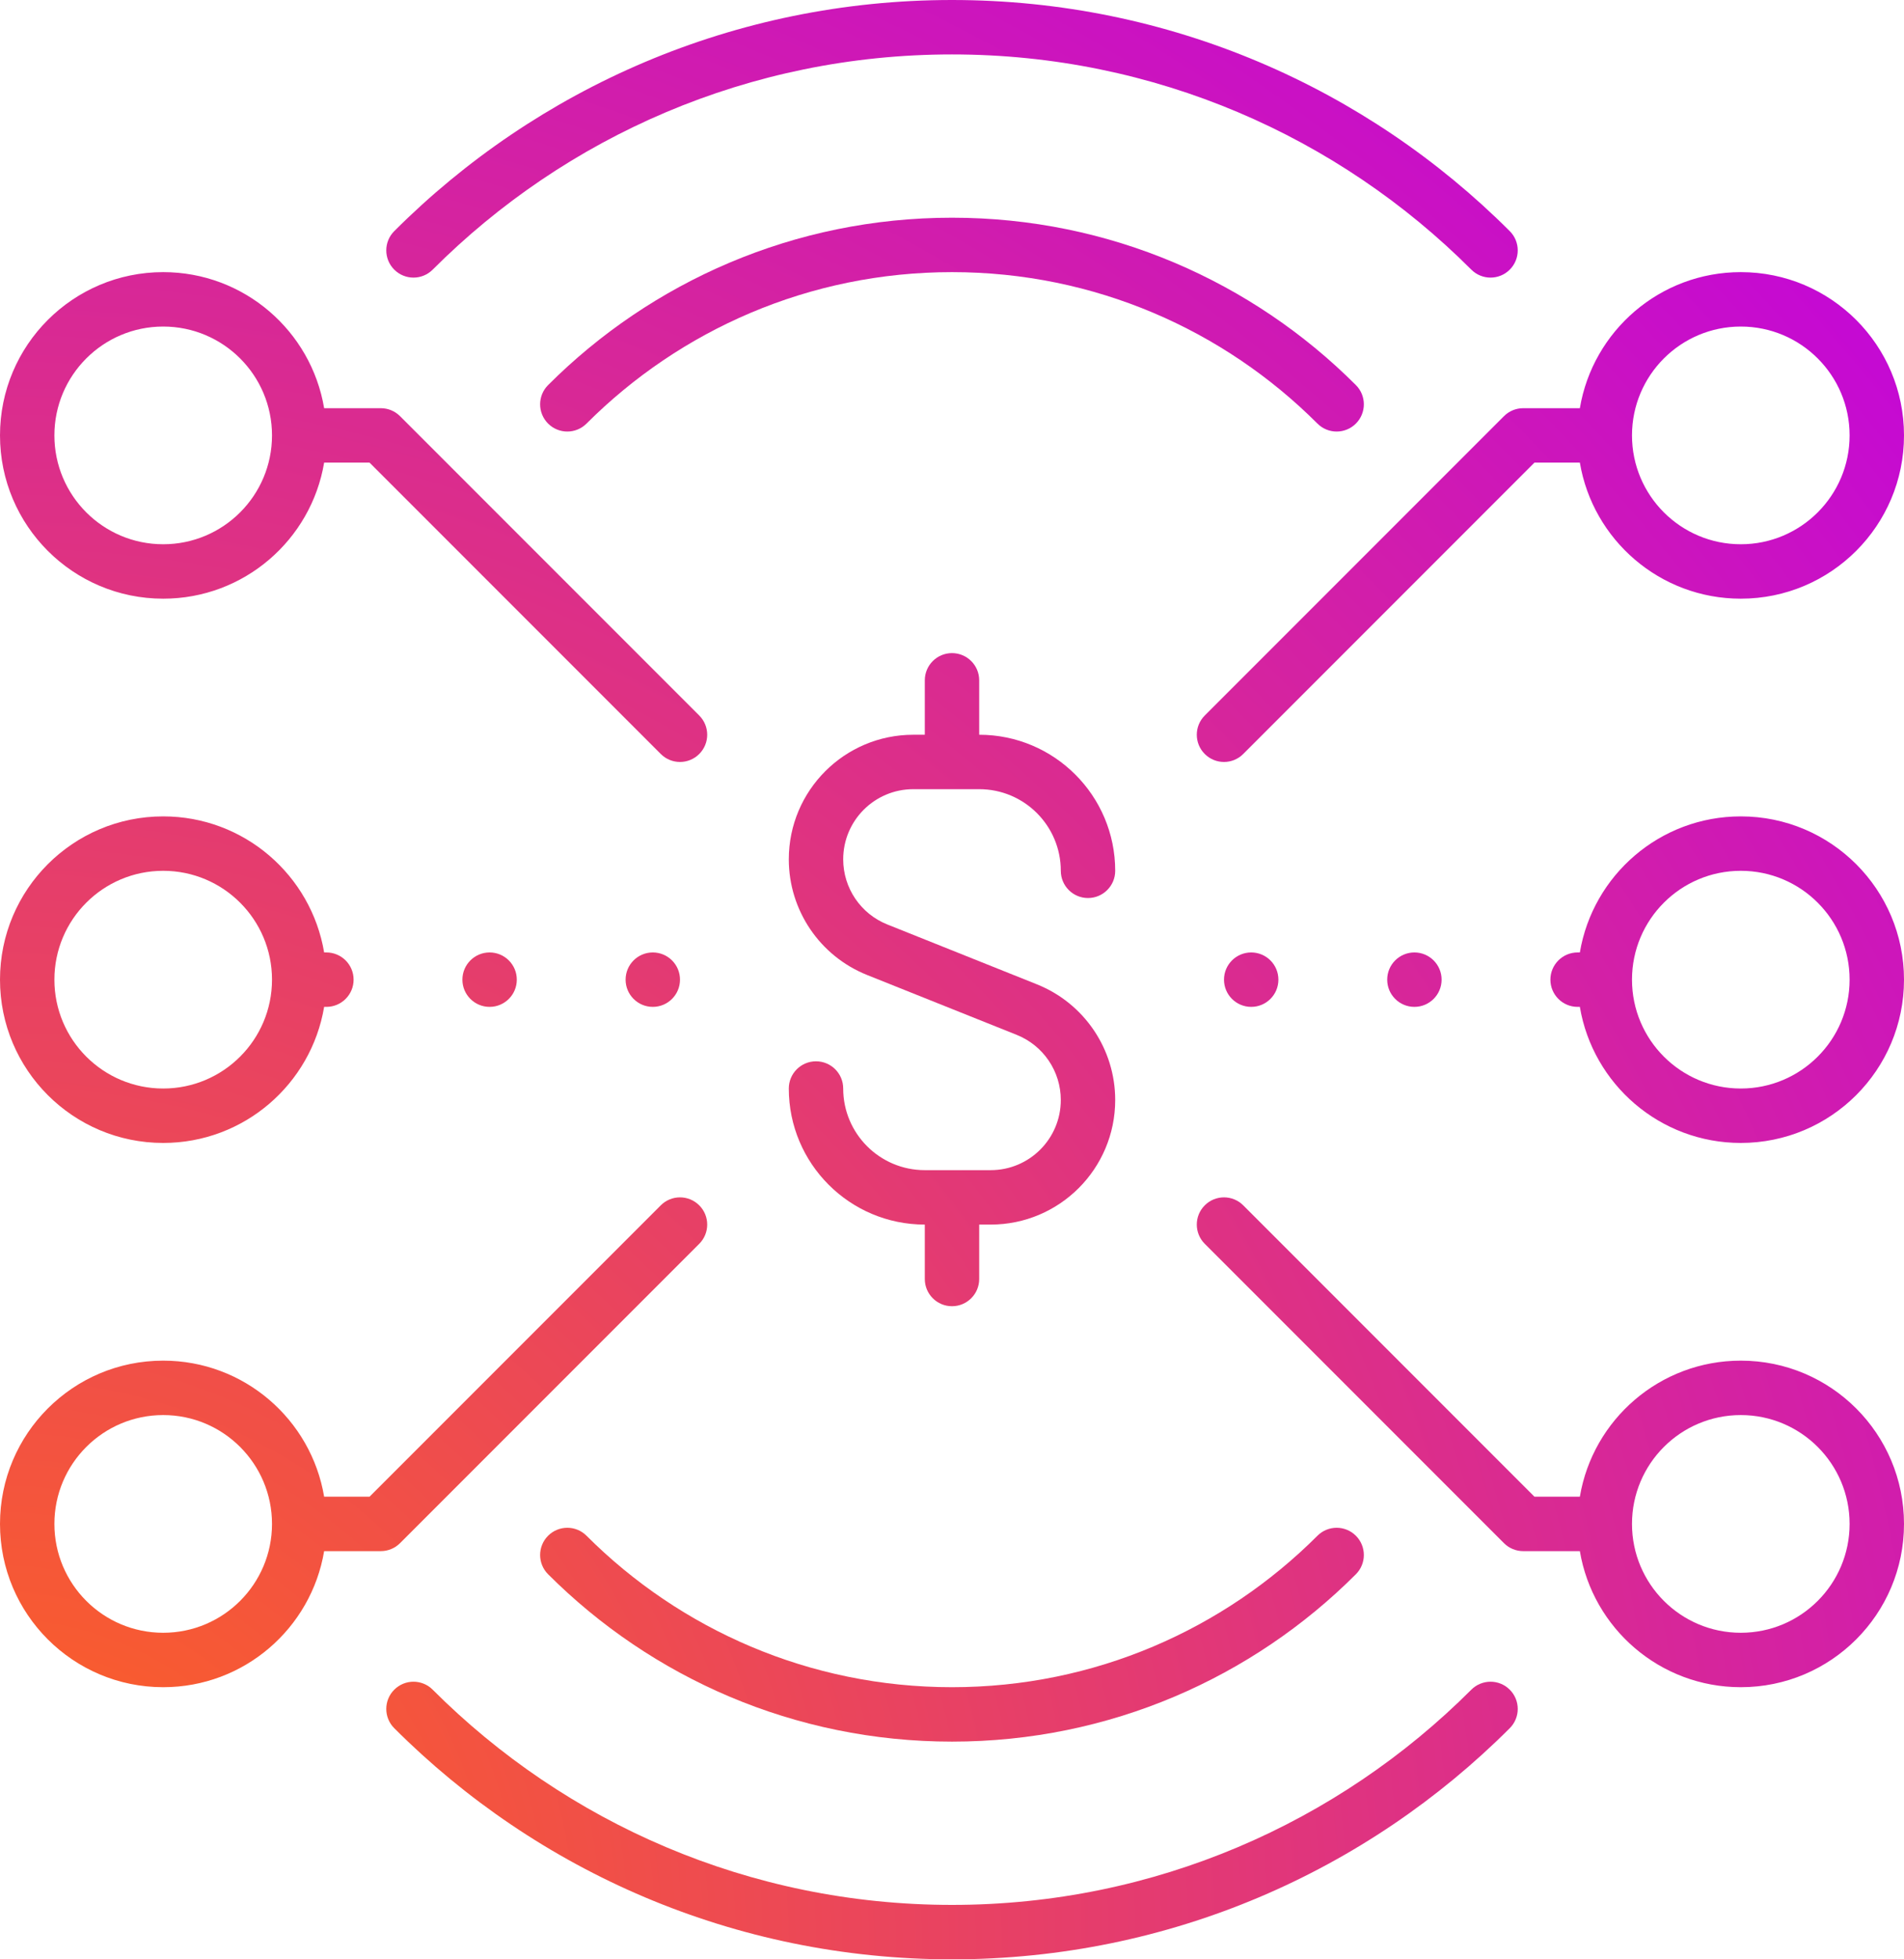<svg width="70" height="72" viewBox="0 0 70 72" fill="none" xmlns="http://www.w3.org/2000/svg">
<path d="M35 2C27.544 2 20.795 5.021 15.908 9.908C15.518 10.299 14.885 10.299 14.494 9.908C14.104 9.518 14.104 8.884 14.494 8.494C19.741 3.247 26.992 0 35 0C43.008 0 50.259 3.247 55.506 8.494C55.897 8.884 55.897 9.518 55.506 9.908C55.116 10.299 54.483 10.299 54.092 9.908C49.205 5.021 42.456 2 35 2Z" fill="url(#paint0_radial)"/>
<path d="M35 10C29.753 10 25.004 12.126 21.564 15.565C21.174 15.956 20.541 15.956 20.15 15.565C19.76 15.174 19.76 14.541 20.15 14.151C23.95 10.352 29.201 8 35 8C40.798 8 46.05 10.352 49.849 14.151C50.239 14.541 50.239 15.174 49.849 15.565C49.458 15.956 48.825 15.956 48.435 15.565C44.995 12.126 40.246 10 35 10Z" fill="url(#paint1_radial)"/>
<path fill-rule="evenodd" clip-rule="evenodd" d="M0 16C0 12.686 2.686 10 6 10C8.973 10 11.441 12.162 11.917 15H14C14.265 15 14.52 15.105 14.707 15.293L25.707 26.293C26.098 26.683 26.098 27.317 25.707 27.707C25.317 28.098 24.683 28.098 24.293 27.707L13.586 17H11.917C11.441 19.838 8.973 22 6 22C2.686 22 0 19.314 0 16ZM6 12C3.791 12 2 13.791 2 16C2 18.209 3.791 20 6 20C8.209 20 10 18.209 10 16C10 13.791 8.209 12 6 12Z" fill="url(#paint2_radial)"/>
<path d="M36 25C36 24.448 35.552 24 35 24C34.448 24 34 24.448 34 25V27H33.578C31.049 27 29 29.049 29 31.578C29 33.45 30.14 35.133 31.878 35.828L37.38 38.029C38.358 38.42 39 39.368 39 40.422C39 41.846 37.846 43 36.422 43H34C32.343 43 31 41.657 31 40C31 39.448 30.552 39 30 39C29.448 39 29 39.448 29 40C29 42.761 31.239 45 34 45V47C34 47.552 34.448 48 35 48C35.552 48 36 47.552 36 47V45H36.422C38.95 45 41 42.95 41 40.422C41 38.55 39.86 36.867 38.122 36.172L32.62 33.971C31.642 33.58 31 32.632 31 31.578C31 30.154 32.154 29 33.578 29H36C37.657 29 39 30.343 39 32C39 32.552 39.448 33 40 33C40.552 33 41 32.552 41 32C41 29.239 38.761 27 36 27V25Z" fill="url(#paint3_radial)"/>
<path d="M24 35C24.552 35 25 35.448 25 36C25 36.552 24.552 37 24 37C23.448 37 23 36.552 23 36C23 35.448 23.448 35 24 35Z" fill="url(#paint4_radial)"/>
<path d="M19 36C19 35.448 18.552 35 18 35C17.448 35 17 35.448 17 36C17 36.552 17.448 37 18 37C18.552 37 19 36.552 19 36Z" fill="url(#paint5_radial)"/>
<path d="M46 35C46.552 35 47 35.448 47 36C47 36.552 46.552 37 46 37C45.448 37 45 36.552 45 36C45 35.448 45.448 35 46 35Z" fill="url(#paint6_radial)"/>
<path d="M53 36C53 35.448 52.552 35 52 35C51.448 35 51 35.448 51 36C51 36.552 51.448 37 52 37C52.552 37 53 36.552 53 36Z" fill="url(#paint7_radial)"/>
<path fill-rule="evenodd" clip-rule="evenodd" d="M6 30C2.686 30 0 32.686 0 36C0 39.314 2.686 42 6 42C8.973 42 11.441 39.838 11.917 37H12C12.552 37 13 36.552 13 36C13 35.448 12.552 35 12 35H11.917C11.441 32.162 8.973 30 6 30ZM2 36C2 33.791 3.791 32 6 32C8.209 32 10 33.791 10 36C10 38.209 8.209 40 6 40C3.791 40 2 38.209 2 36Z" fill="url(#paint8_radial)"/>
<path fill-rule="evenodd" clip-rule="evenodd" d="M25.707 45.707C26.098 45.317 26.098 44.683 25.707 44.293C25.317 43.902 24.683 43.902 24.293 44.293L13.586 55H11.917C11.441 52.162 8.973 50 6 50C2.686 50 0 52.686 0 56C0 59.314 2.686 62 6 62C8.973 62 11.441 59.838 11.917 57H14C14.265 57 14.52 56.895 14.707 56.707L25.707 45.707ZM2 56C2 53.791 3.791 52 6 52C8.209 52 10 53.791 10 56C10 58.209 8.209 60 6 60C3.791 60 2 58.209 2 56Z" fill="url(#paint9_radial)"/>
<path fill-rule="evenodd" clip-rule="evenodd" d="M58.083 15C58.559 12.162 61.027 10 64 10C67.314 10 70 12.686 70 16C70 19.314 67.314 22 64 22C61.027 22 58.559 19.838 58.083 17H56.414L45.707 27.707C45.317 28.098 44.683 28.098 44.293 27.707C43.902 27.317 43.902 26.683 44.293 26.293L55.293 15.293C55.48 15.105 55.735 15 56 15H58.083ZM64 12C61.791 12 60 13.791 60 16C60 18.209 61.791 20 64 20C66.209 20 68 18.209 68 16C68 13.791 66.209 12 64 12Z" fill="url(#paint10_radial)"/>
<path fill-rule="evenodd" clip-rule="evenodd" d="M45.707 44.293L56.414 55H58.083C58.559 52.162 61.027 50 64 50C67.314 50 70 52.686 70 56C70 59.314 67.314 62 64 62C61.027 62 58.559 59.838 58.083 57H56C55.735 57 55.48 56.895 55.293 56.707L44.293 45.707C43.902 45.317 43.902 44.683 44.293 44.293C44.683 43.902 45.317 43.902 45.707 44.293ZM64 52C61.791 52 60 53.791 60 56C60 58.209 61.791 60 64 60C66.209 60 68 58.209 68 56C68 53.791 66.209 52 64 52Z" fill="url(#paint11_radial)"/>
<path fill-rule="evenodd" clip-rule="evenodd" d="M64 30C61.027 30 58.559 32.162 58.083 35H58C57.448 35 57 35.448 57 36C57 36.552 57.448 37 58 37H58.083C58.559 39.838 61.027 42 64 42C67.314 42 70 39.314 70 36C70 32.686 67.314 30 64 30ZM60 36C60 33.791 61.791 32 64 32C66.209 32 68 33.791 68 36C68 38.209 66.209 40 64 40C61.791 40 60 38.209 60 36Z" fill="url(#paint12_radial)"/>
<path d="M21.564 56.435C25.004 59.874 29.753 62 35 62C40.246 62 44.995 59.874 48.435 56.435C48.825 56.044 49.458 56.044 49.849 56.435C50.239 56.826 50.239 57.459 49.849 57.849C46.05 61.648 40.798 64 35 64C29.201 64 23.95 61.648 20.15 57.849C19.76 57.459 19.76 56.826 20.15 56.435C20.541 56.044 21.174 56.044 21.564 56.435Z" fill="url(#paint13_radial)"/>
<path d="M15.908 62.092C20.795 66.979 27.544 70 35 70C42.456 70 49.205 66.979 54.092 62.092C54.483 61.701 55.116 61.701 55.506 62.092C55.897 62.482 55.897 63.116 55.506 63.506C50.259 68.753 43.008 72 35 72C26.992 72 19.741 68.753 14.494 63.506C14.104 63.116 14.104 62.482 14.494 62.092C14.885 61.701 15.518 61.701 15.908 62.092Z" fill="url(#paint14_radial)"/>
<defs>
<radialGradient id="paint0_radial" cx="0" cy="0" r="1" gradientUnits="userSpaceOnUse" gradientTransform="translate(1.1921e-07 72) rotate(-45.807) scale(100.419)">
<stop stop-color="#FF661A"/>
<stop offset="1" stop-color="#BF00E6"/>
</radialGradient>
<radialGradient id="paint1_radial" cx="0" cy="0" r="1" gradientUnits="userSpaceOnUse" gradientTransform="translate(1.1921e-07 72) rotate(-45.807) scale(100.419)">
<stop stop-color="#FF661A"/>
<stop offset="1" stop-color="#BF00E6"/>
</radialGradient>
<radialGradient id="paint2_radial" cx="0" cy="0" r="1" gradientUnits="userSpaceOnUse" gradientTransform="translate(1.1921e-07 72) rotate(-45.807) scale(100.419)">
<stop stop-color="#FF661A"/>
<stop offset="1" stop-color="#BF00E6"/>
</radialGradient>
<radialGradient id="paint3_radial" cx="0" cy="0" r="1" gradientUnits="userSpaceOnUse" gradientTransform="translate(1.1921e-07 72) rotate(-45.807) scale(100.419)">
<stop stop-color="#FF661A"/>
<stop offset="1" stop-color="#BF00E6"/>
</radialGradient>
<radialGradient id="paint4_radial" cx="0" cy="0" r="1" gradientUnits="userSpaceOnUse" gradientTransform="translate(1.1921e-07 72) rotate(-45.807) scale(100.419)">
<stop stop-color="#FF661A"/>
<stop offset="1" stop-color="#BF00E6"/>
</radialGradient>
<radialGradient id="paint5_radial" cx="0" cy="0" r="1" gradientUnits="userSpaceOnUse" gradientTransform="translate(1.1921e-07 72) rotate(-45.807) scale(100.419)">
<stop stop-color="#FF661A"/>
<stop offset="1" stop-color="#BF00E6"/>
</radialGradient>
<radialGradient id="paint6_radial" cx="0" cy="0" r="1" gradientUnits="userSpaceOnUse" gradientTransform="translate(1.1921e-07 72) rotate(-45.807) scale(100.419)">
<stop stop-color="#FF661A"/>
<stop offset="1" stop-color="#BF00E6"/>
</radialGradient>
<radialGradient id="paint7_radial" cx="0" cy="0" r="1" gradientUnits="userSpaceOnUse" gradientTransform="translate(1.1921e-07 72) rotate(-45.807) scale(100.419)">
<stop stop-color="#FF661A"/>
<stop offset="1" stop-color="#BF00E6"/>
</radialGradient>
<radialGradient id="paint8_radial" cx="0" cy="0" r="1" gradientUnits="userSpaceOnUse" gradientTransform="translate(1.1921e-07 72) rotate(-45.807) scale(100.419)">
<stop stop-color="#FF661A"/>
<stop offset="1" stop-color="#BF00E6"/>
</radialGradient>
<radialGradient id="paint9_radial" cx="0" cy="0" r="1" gradientUnits="userSpaceOnUse" gradientTransform="translate(1.1921e-07 72) rotate(-45.807) scale(100.419)">
<stop stop-color="#FF661A"/>
<stop offset="1" stop-color="#BF00E6"/>
</radialGradient>
<radialGradient id="paint10_radial" cx="0" cy="0" r="1" gradientUnits="userSpaceOnUse" gradientTransform="translate(1.1921e-07 72) rotate(-45.807) scale(100.419)">
<stop stop-color="#FF661A"/>
<stop offset="1" stop-color="#BF00E6"/>
</radialGradient>
<radialGradient id="paint11_radial" cx="0" cy="0" r="1" gradientUnits="userSpaceOnUse" gradientTransform="translate(1.1921e-07 72) rotate(-45.807) scale(100.419)">
<stop stop-color="#FF661A"/>
<stop offset="1" stop-color="#BF00E6"/>
</radialGradient>
<radialGradient id="paint12_radial" cx="0" cy="0" r="1" gradientUnits="userSpaceOnUse" gradientTransform="translate(1.1921e-07 72) rotate(-45.807) scale(100.419)">
<stop stop-color="#FF661A"/>
<stop offset="1" stop-color="#BF00E6"/>
</radialGradient>
<radialGradient id="paint13_radial" cx="0" cy="0" r="1" gradientUnits="userSpaceOnUse" gradientTransform="translate(1.1921e-07 72) rotate(-45.807) scale(100.419)">
<stop stop-color="#FF661A"/>
<stop offset="1" stop-color="#BF00E6"/>
</radialGradient>
<radialGradient id="paint14_radial" cx="0" cy="0" r="1" gradientUnits="userSpaceOnUse" gradientTransform="translate(1.1921e-07 72) rotate(-45.807) scale(100.419)">
<stop stop-color="#FF661A"/>
<stop offset="1" stop-color="#BF00E6"/>
</radialGradient>
</defs>
</svg>
